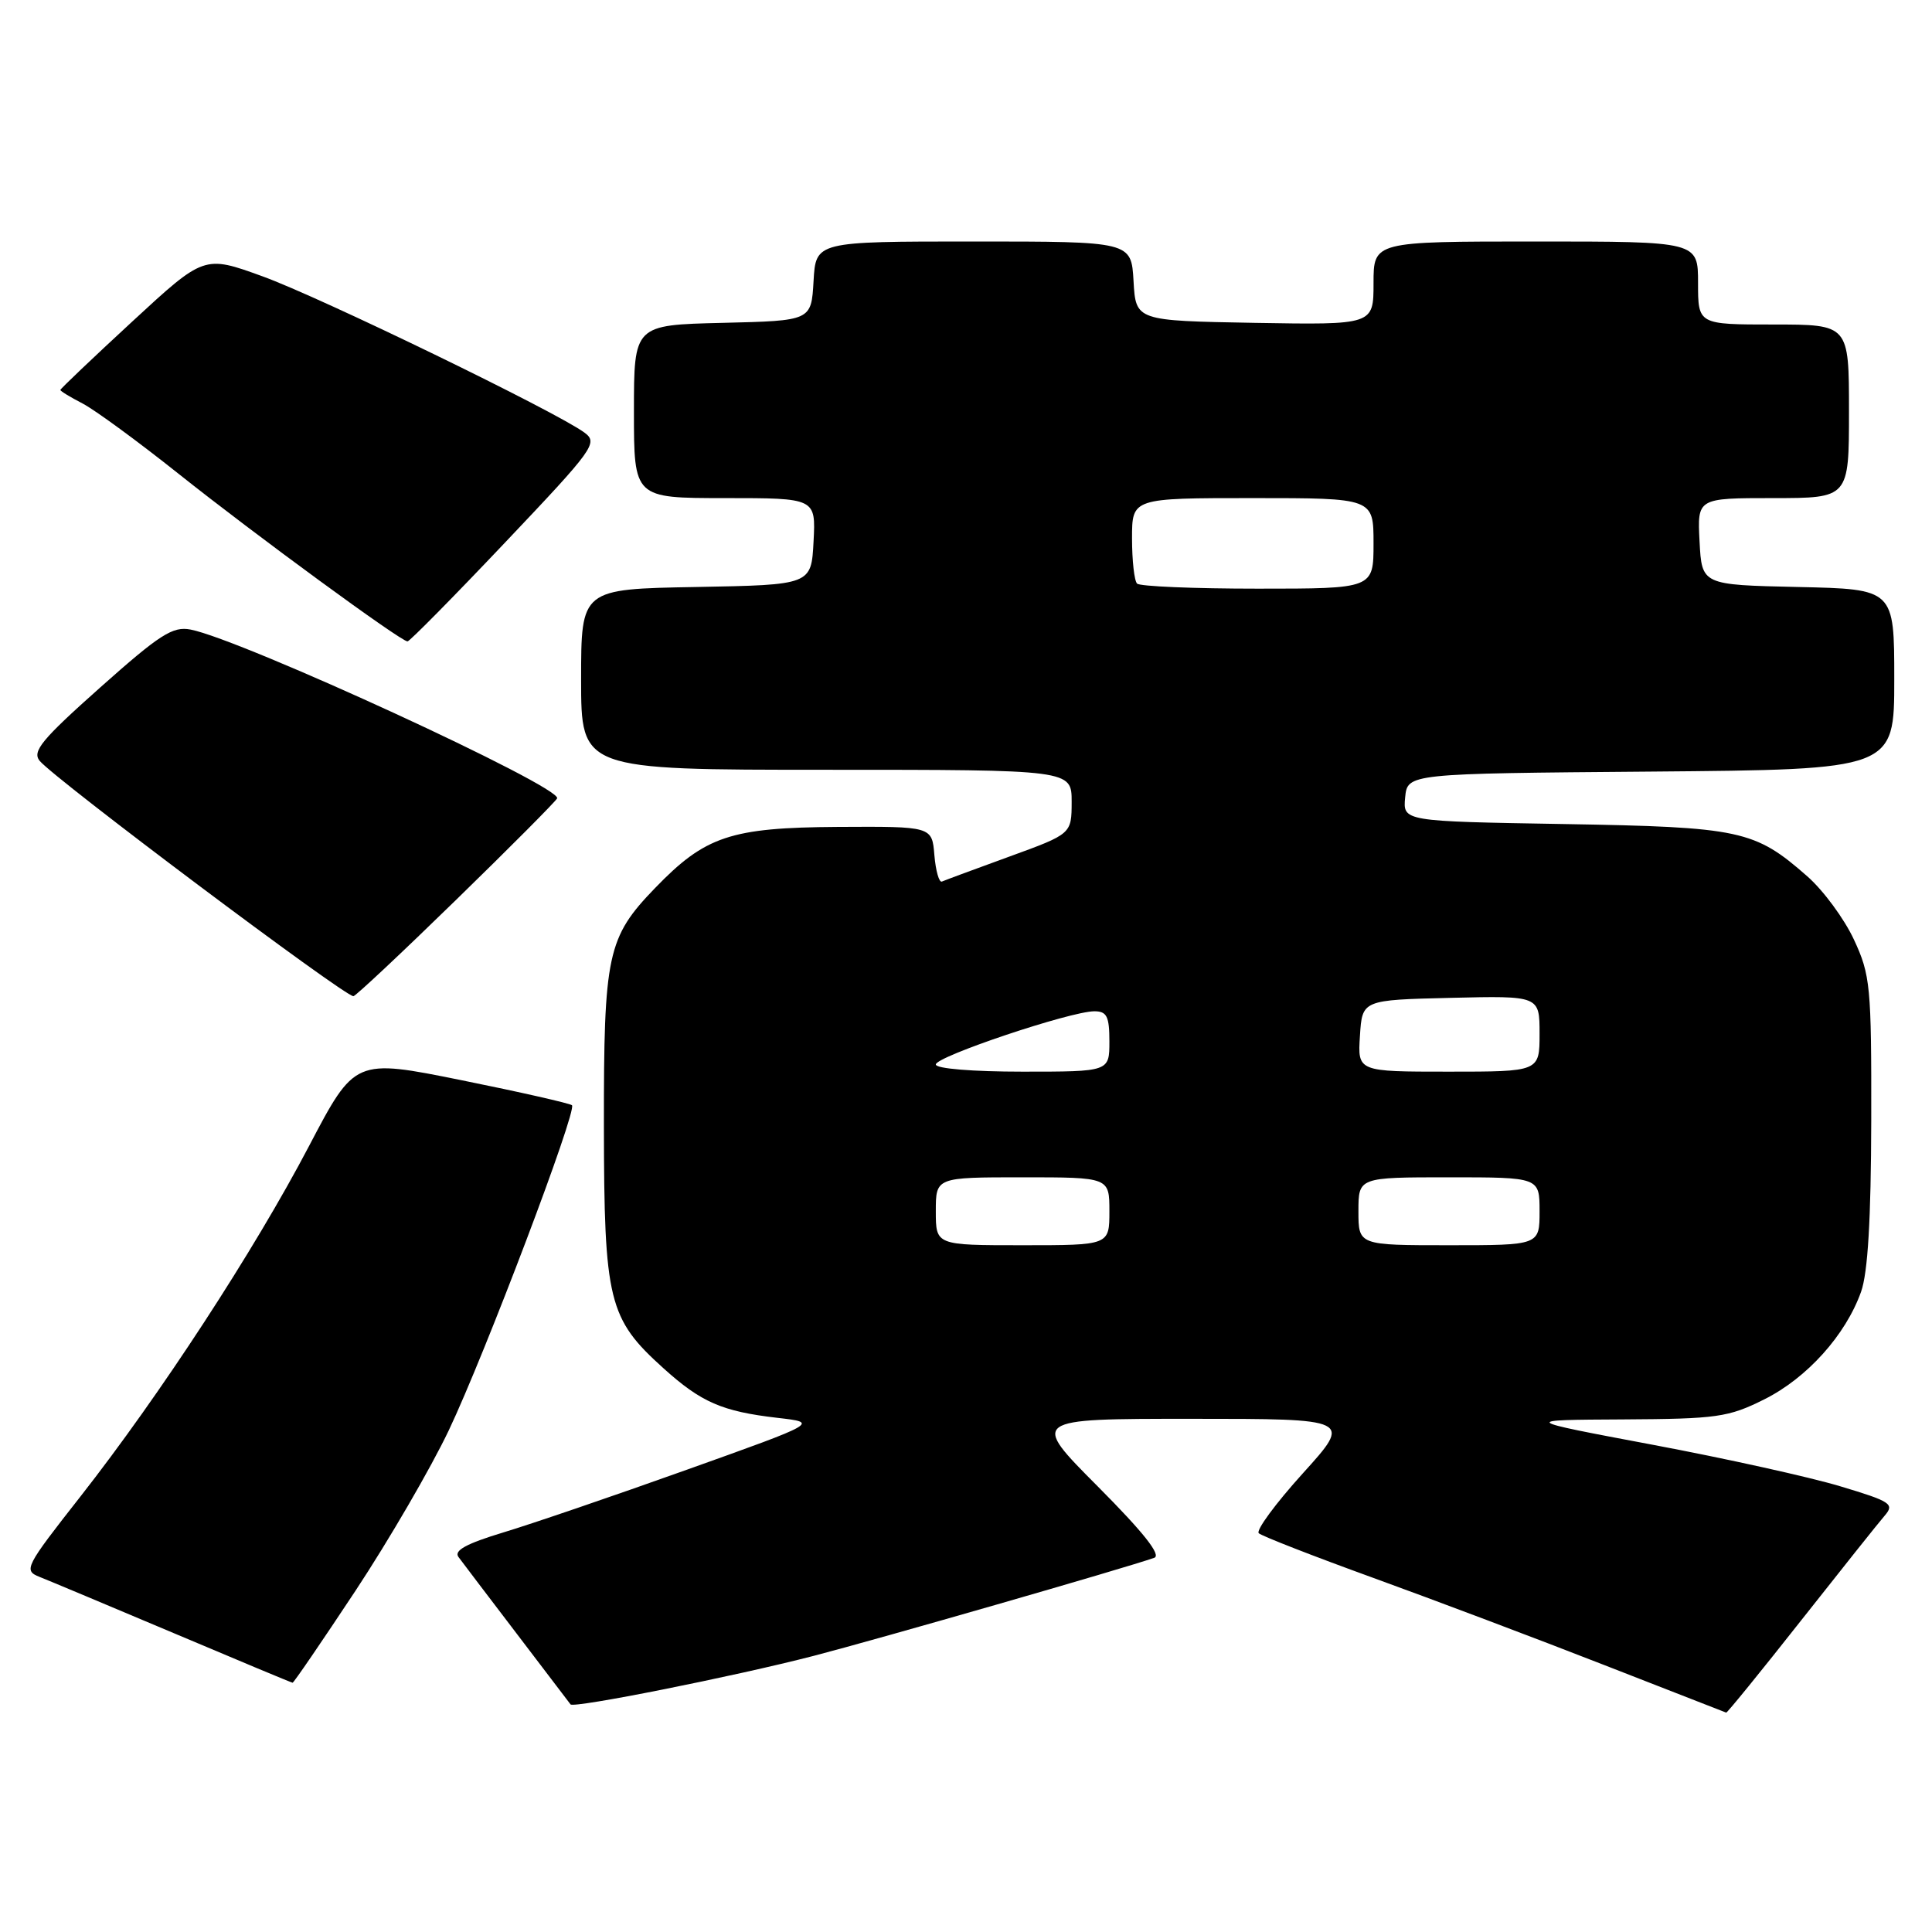 <?xml version="1.0" encoding="UTF-8" standalone="no"?>
<!DOCTYPE svg PUBLIC "-//W3C//DTD SVG 1.1//EN" "http://www.w3.org/Graphics/SVG/1.1/DTD/svg11.dtd" >
<svg xmlns="http://www.w3.org/2000/svg" xmlns:xlink="http://www.w3.org/1999/xlink" version="1.1" viewBox="0 0 256 256">
 <g >
 <path fill="currentColor"
d=" M 238.63 214.75 C 243.95 208.01 248.94 201.74 249.74 200.82 C 251.06 199.29 250.55 198.95 243.84 196.94 C 239.80 195.72 228.62 193.25 219.00 191.44 C 201.50 188.15 201.50 188.15 215.05 188.08 C 227.53 188.01 229.02 187.80 233.78 185.42 C 239.43 182.60 244.55 176.92 246.60 171.17 C 247.50 168.65 247.92 161.57 247.95 148.50 C 247.98 130.66 247.84 129.19 245.65 124.49 C 244.37 121.74 241.59 117.97 239.48 116.12 C 232.50 109.99 230.66 109.59 207.19 109.19 C 185.89 108.83 185.89 108.83 186.19 105.66 C 186.50 102.50 186.50 102.50 218.75 102.24 C 251.00 101.97 251.00 101.97 251.00 90.02 C 251.00 78.06 251.00 78.06 238.25 77.78 C 225.50 77.50 225.50 77.50 225.20 71.75 C 224.90 66.00 224.90 66.00 234.95 66.00 C 245.00 66.00 245.00 66.00 245.00 54.50 C 245.00 43.00 245.00 43.00 235.00 43.00 C 225.00 43.00 225.00 43.00 225.00 37.50 C 225.00 32.00 225.00 32.00 203.50 32.00 C 182.00 32.00 182.00 32.00 182.00 37.53 C 182.00 43.05 182.00 43.05 166.25 42.78 C 150.50 42.50 150.50 42.50 150.20 37.25 C 149.90 32.00 149.90 32.00 129.00 32.00 C 108.10 32.00 108.10 32.00 107.80 37.25 C 107.50 42.50 107.50 42.50 95.75 42.78 C 84.00 43.06 84.00 43.06 84.00 54.53 C 84.00 66.00 84.00 66.00 96.05 66.00 C 108.10 66.00 108.10 66.00 107.80 71.75 C 107.50 77.50 107.50 77.50 92.25 77.78 C 77.00 78.05 77.00 78.05 77.00 90.03 C 77.00 102.00 77.00 102.00 109.50 102.00 C 142.00 102.00 142.00 102.00 142.00 106.25 C 141.99 110.50 141.99 110.50 133.75 113.50 C 129.21 115.15 125.19 116.64 124.81 116.81 C 124.44 116.98 123.99 115.41 123.81 113.31 C 123.50 109.50 123.50 109.50 111.00 109.57 C 96.81 109.66 93.44 110.79 86.80 117.67 C 80.47 124.22 80.00 126.43 80.02 149.22 C 80.05 172.41 80.62 174.73 87.90 181.29 C 92.91 185.82 95.69 187.02 103.00 187.87 C 108.50 188.50 108.50 188.50 91.00 194.75 C 81.38 198.19 70.43 201.93 66.68 203.06 C 61.79 204.54 60.11 205.46 60.75 206.31 C 61.23 206.97 64.72 211.55 68.49 216.50 C 72.26 221.45 75.46 225.65 75.60 225.84 C 75.99 226.38 97.18 222.16 107.78 219.42 C 116.26 217.22 148.94 207.82 152.94 206.42 C 153.92 206.08 151.55 203.08 145.46 196.96 C 136.54 188.00 136.54 188.00 157.85 188.00 C 179.17 188.00 179.17 188.00 172.62 195.24 C 169.02 199.22 166.40 202.78 166.79 203.16 C 167.18 203.53 174.03 206.20 182.00 209.09 C 189.97 211.98 203.70 217.16 212.50 220.60 C 221.30 224.04 228.60 226.89 228.73 226.93 C 228.86 226.97 233.32 221.49 238.63 214.75 Z  M 47.10 210.79 C 51.54 204.07 57.10 194.50 59.46 189.54 C 64.27 179.41 76.49 147.16 75.79 146.45 C 75.54 146.21 68.96 144.71 61.18 143.14 C 47.02 140.28 47.02 140.28 40.93 151.89 C 33.66 165.75 21.22 184.82 10.67 198.28 C 3.30 207.67 3.09 208.09 5.25 208.95 C 6.49 209.44 14.47 212.79 23.00 216.39 C 31.53 220.00 38.62 222.96 38.77 222.97 C 38.91 222.99 42.66 217.50 47.10 210.79 Z  M 60.42 119.25 C 67.62 112.24 73.64 106.18 73.82 105.79 C 74.50 104.29 32.03 84.73 25.25 83.42 C 22.89 82.96 21.18 84.06 13.26 91.11 C 5.51 98.01 4.23 99.57 5.26 100.82 C 7.30 103.27 45.59 132.00 46.83 132.00 C 47.11 132.00 53.23 126.26 60.42 119.25 Z  M 66.94 71.87 C 78.73 59.44 79.28 58.68 77.44 57.32 C 73.70 54.56 42.43 39.38 34.77 36.61 C 27.05 33.81 27.05 33.81 17.52 42.61 C 12.29 47.44 8.00 51.52 8.00 51.67 C 8.00 51.83 9.33 52.63 10.95 53.47 C 12.57 54.31 18.30 58.51 23.70 62.81 C 33.80 70.85 53.11 84.99 54.00 84.99 C 54.27 84.99 60.10 79.09 66.94 71.87 Z  M 124.00 160.50 C 124.00 156.00 124.00 156.00 135.50 156.00 C 147.00 156.00 147.00 156.00 147.00 160.50 C 147.00 165.00 147.00 165.00 135.50 165.00 C 124.00 165.00 124.00 165.00 124.00 160.50 Z  M 180.00 160.50 C 180.00 156.00 180.00 156.00 192.00 156.00 C 204.00 156.00 204.00 156.00 204.00 160.50 C 204.00 165.00 204.00 165.00 192.00 165.00 C 180.00 165.00 180.00 165.00 180.00 160.50 Z  M 124.00 141.05 C 124.00 139.99 141.86 134.00 145.01 134.00 C 146.66 134.00 147.00 134.67 147.00 138.00 C 147.00 142.00 147.00 142.00 135.50 142.00 C 128.88 142.00 124.00 141.60 124.00 141.05 Z  M 180.20 137.25 C 180.50 132.50 180.50 132.50 192.25 132.22 C 204.00 131.94 204.00 131.94 204.00 136.97 C 204.00 142.00 204.00 142.00 191.95 142.00 C 179.89 142.00 179.89 142.00 180.20 137.25 Z  M 150.67 77.33 C 150.30 76.97 150.00 74.27 150.00 71.33 C 150.00 66.00 150.00 66.00 166.00 66.00 C 182.00 66.00 182.00 66.00 182.00 72.00 C 182.00 78.00 182.00 78.00 166.67 78.00 C 158.23 78.00 151.03 77.70 150.67 77.33 Z "/>
</g>
</svg>